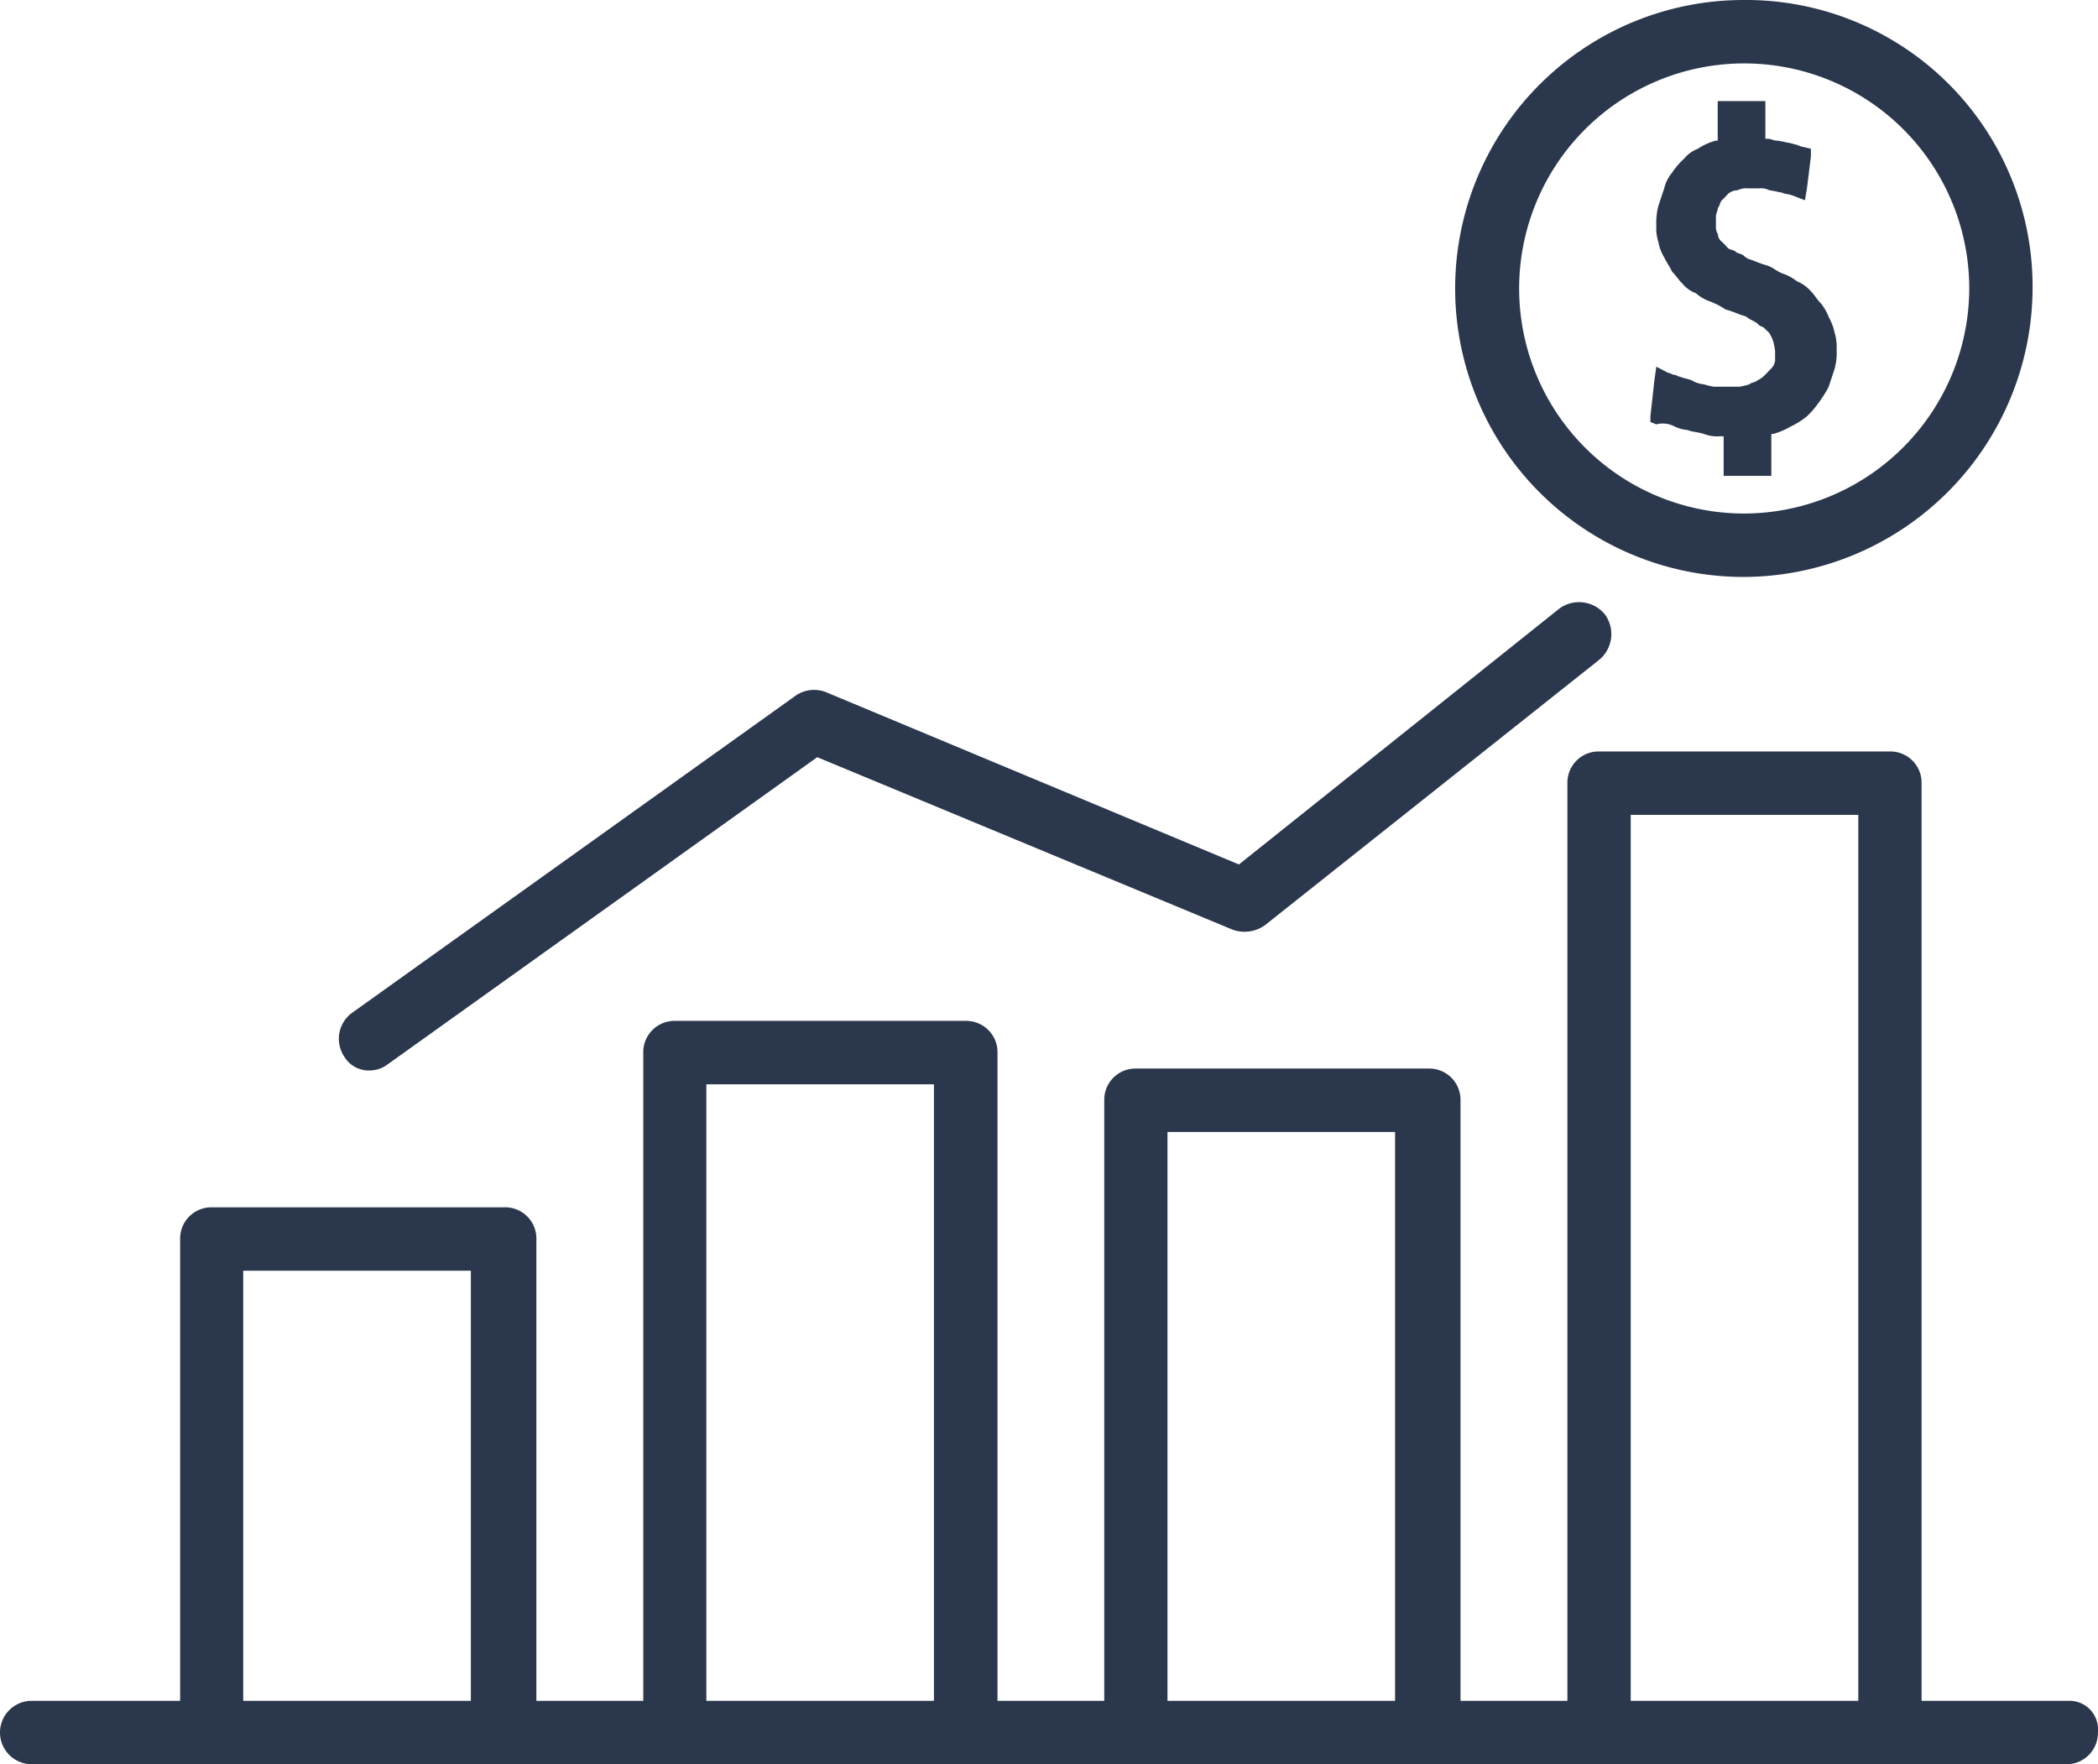 <svg xmlns="http://www.w3.org/2000/svg" width="44" height="37" viewBox="0 0 44 37">
<defs>
    <style>
      .cls-1 {
        fill: #2b374d;
        fill-rule: evenodd;
      }
    </style>
  </defs>
  <path id="Forma_1" data-name="Forma 1" class="cls-1" d="M819.568,3122a6.05,6.05,0,0,0,0,12.1,6.077,6.077,0,0,0,6.06-6.07A6.01,6.01,0,0,0,819.568,3122Zm0,10.77a4.72,4.72,0,1,1,4.732-4.7A4.734,4.734,0,0,1,819.568,3132.77Zm1.909-3.79a1.161,1.161,0,0,0-.124-0.33,1.055,1.055,0,0,0-.167-0.29c-0.083-.08-0.124-0.17-0.207-0.25a0.763,0.763,0,0,0-.291-0.21,1.049,1.049,0,0,0-.29-0.16c-0.125-.04-0.208-0.13-0.332-0.17a2.892,2.892,0,0,1-.332-0.12,0.338,0.338,0,0,1-.166-0.09c-0.042-.04-0.125-0.04-0.166-0.08s-0.125-.04-0.166-0.08a1.564,1.564,0,0,0-.125-0.13,0.207,0.207,0,0,1-.083-0.16,0.277,0.277,0,0,1-.041-0.17v-0.21c0-.04.041-0.12,0.041-0.17,0.042-.04.042-0.12,0.083-0.16a1.564,1.564,0,0,0,.125-0.13,0.321,0.321,0,0,1,.207-0.08,0.388,0.388,0,0,1,.208-0.04H819.9a0.384,0.384,0,0,1,.207.04,1.894,1.894,0,0,1,.208.04c0.041,0,.124.04,0.166,0.04a0.825,0.825,0,0,1,.166.05l0.207,0.08,0.042-.25,0.083-.67v-0.16l-0.166-.04c-0.042,0-.125-0.05-0.166-0.05a0.983,0.983,0,0,0-.166-0.04,1.894,1.894,0,0,0-.208-0.04c-0.083,0-.124-0.04-0.207-0.04h-0.042v-0.79h-1v0.83h-0.041a1.243,1.243,0,0,0-.374.17,0.677,0.677,0,0,0-.291.21,1.493,1.493,0,0,0-.249.29,0.779,0.779,0,0,0-.166.33c-0.041.12-.083,0.25-0.124,0.37a1.429,1.429,0,0,0-.042.42,0.893,0.893,0,0,0,.042.33,0.975,0.975,0,0,0,.124.33c0.042,0.09.125,0.21,0.166,0.3,0.083,0.08.125,0.16,0.208,0.24a0.671,0.671,0,0,0,.291.21,0.869,0.869,0,0,0,.29.17,1.652,1.652,0,0,1,.332.17,2.892,2.892,0,0,1,.332.12,0.316,0.316,0,0,1,.166.08,1.284,1.284,0,0,1,.166.09,0.222,0.222,0,0,0,.125.08l0.124,0.12a0.842,0.842,0,0,1,.083.17,1.515,1.515,0,0,1,.042.21v0.21a0.3,0.3,0,0,1-.083.16c-0.042.04-.083,0.09-0.125,0.13a0.564,0.564,0,0,1-.166.12c-0.041.04-.124,0.04-0.166,0.08a1.5,1.5,0,0,1-.207.05h-0.54a1.5,1.5,0,0,1-.207-0.05,0.6,0.6,0,0,1-.249-0.08c-0.084-.04-0.167-0.04-0.25-0.08-0.041,0-.083-0.04-0.124-0.04s-0.083-.04-0.125-0.04l-0.249-.13-0.041.29-0.083.75v0.12l0.124,0.05a0.518,0.518,0,0,1,.374.04,0.789,0.789,0,0,0,.29.08c0.084,0.04.208,0.04,0.333,0.08a0.767,0.767,0,0,0,.332.05h0.083v0.83h1v-0.88h0.041a1.506,1.506,0,0,0,.374-0.16,1.55,1.55,0,0,0,.332-0.21,1.867,1.867,0,0,0,.249-0.29,2.469,2.469,0,0,0,.208-0.33c0.041-.13.083-0.25,0.124-0.38a1.267,1.267,0,0,0,.041-0.41A0.968,0.968,0,0,0,821.477,3128.98Zm-4.815,5.91a0.7,0.7,0,0,0-.954-0.13l-6.725,5.37-8.675-3.62a0.682,0.682,0,0,0-.622.08l-9.3,6.65a0.673,0.673,0,0,0-.166.92,0.6,0.6,0,0,0,.54.29,0.626,0.626,0,0,0,.373-0.13l9.007-6.44,8.717,3.62a0.741,0.741,0,0,0,.664-0.09l7.015-5.57A0.7,0.7,0,0,0,816.662,3134.89Zm9.713,22.78H823.3v-19.25a0.654,0.654,0,0,0-.664-0.66h-6.1a0.654,0.654,0,0,0-.664.66v19.25h-2.242v-12.6a0.654,0.654,0,0,0-.664-0.66h-6.143a0.654,0.654,0,0,0-.664.66v12.6H803.92v-13.59a0.657,0.657,0,0,0-.665-0.67h-6.1a0.656,0.656,0,0,0-.664.67v13.59h-2.242v-9.69a0.654,0.654,0,0,0-.664-0.66h-6.143a0.655,0.655,0,0,0-.664.66v9.69h-3.113a0.665,0.665,0,0,0,0,1.33h42.669a0.656,0.656,0,0,0,.664-0.67A0.6,0.6,0,0,0,826.375,3157.67Zm-33.5,0h-4.774v-9.02h4.774v9.02Zm9.712,0h-4.773v-12.93h4.773v12.93Zm9.671,0h-4.773v-11.93h4.773v11.93Zm9.713,0H817.2v-18.58h4.773v18.58Z" transform="translate(-783 -3122)"/>
</svg>
